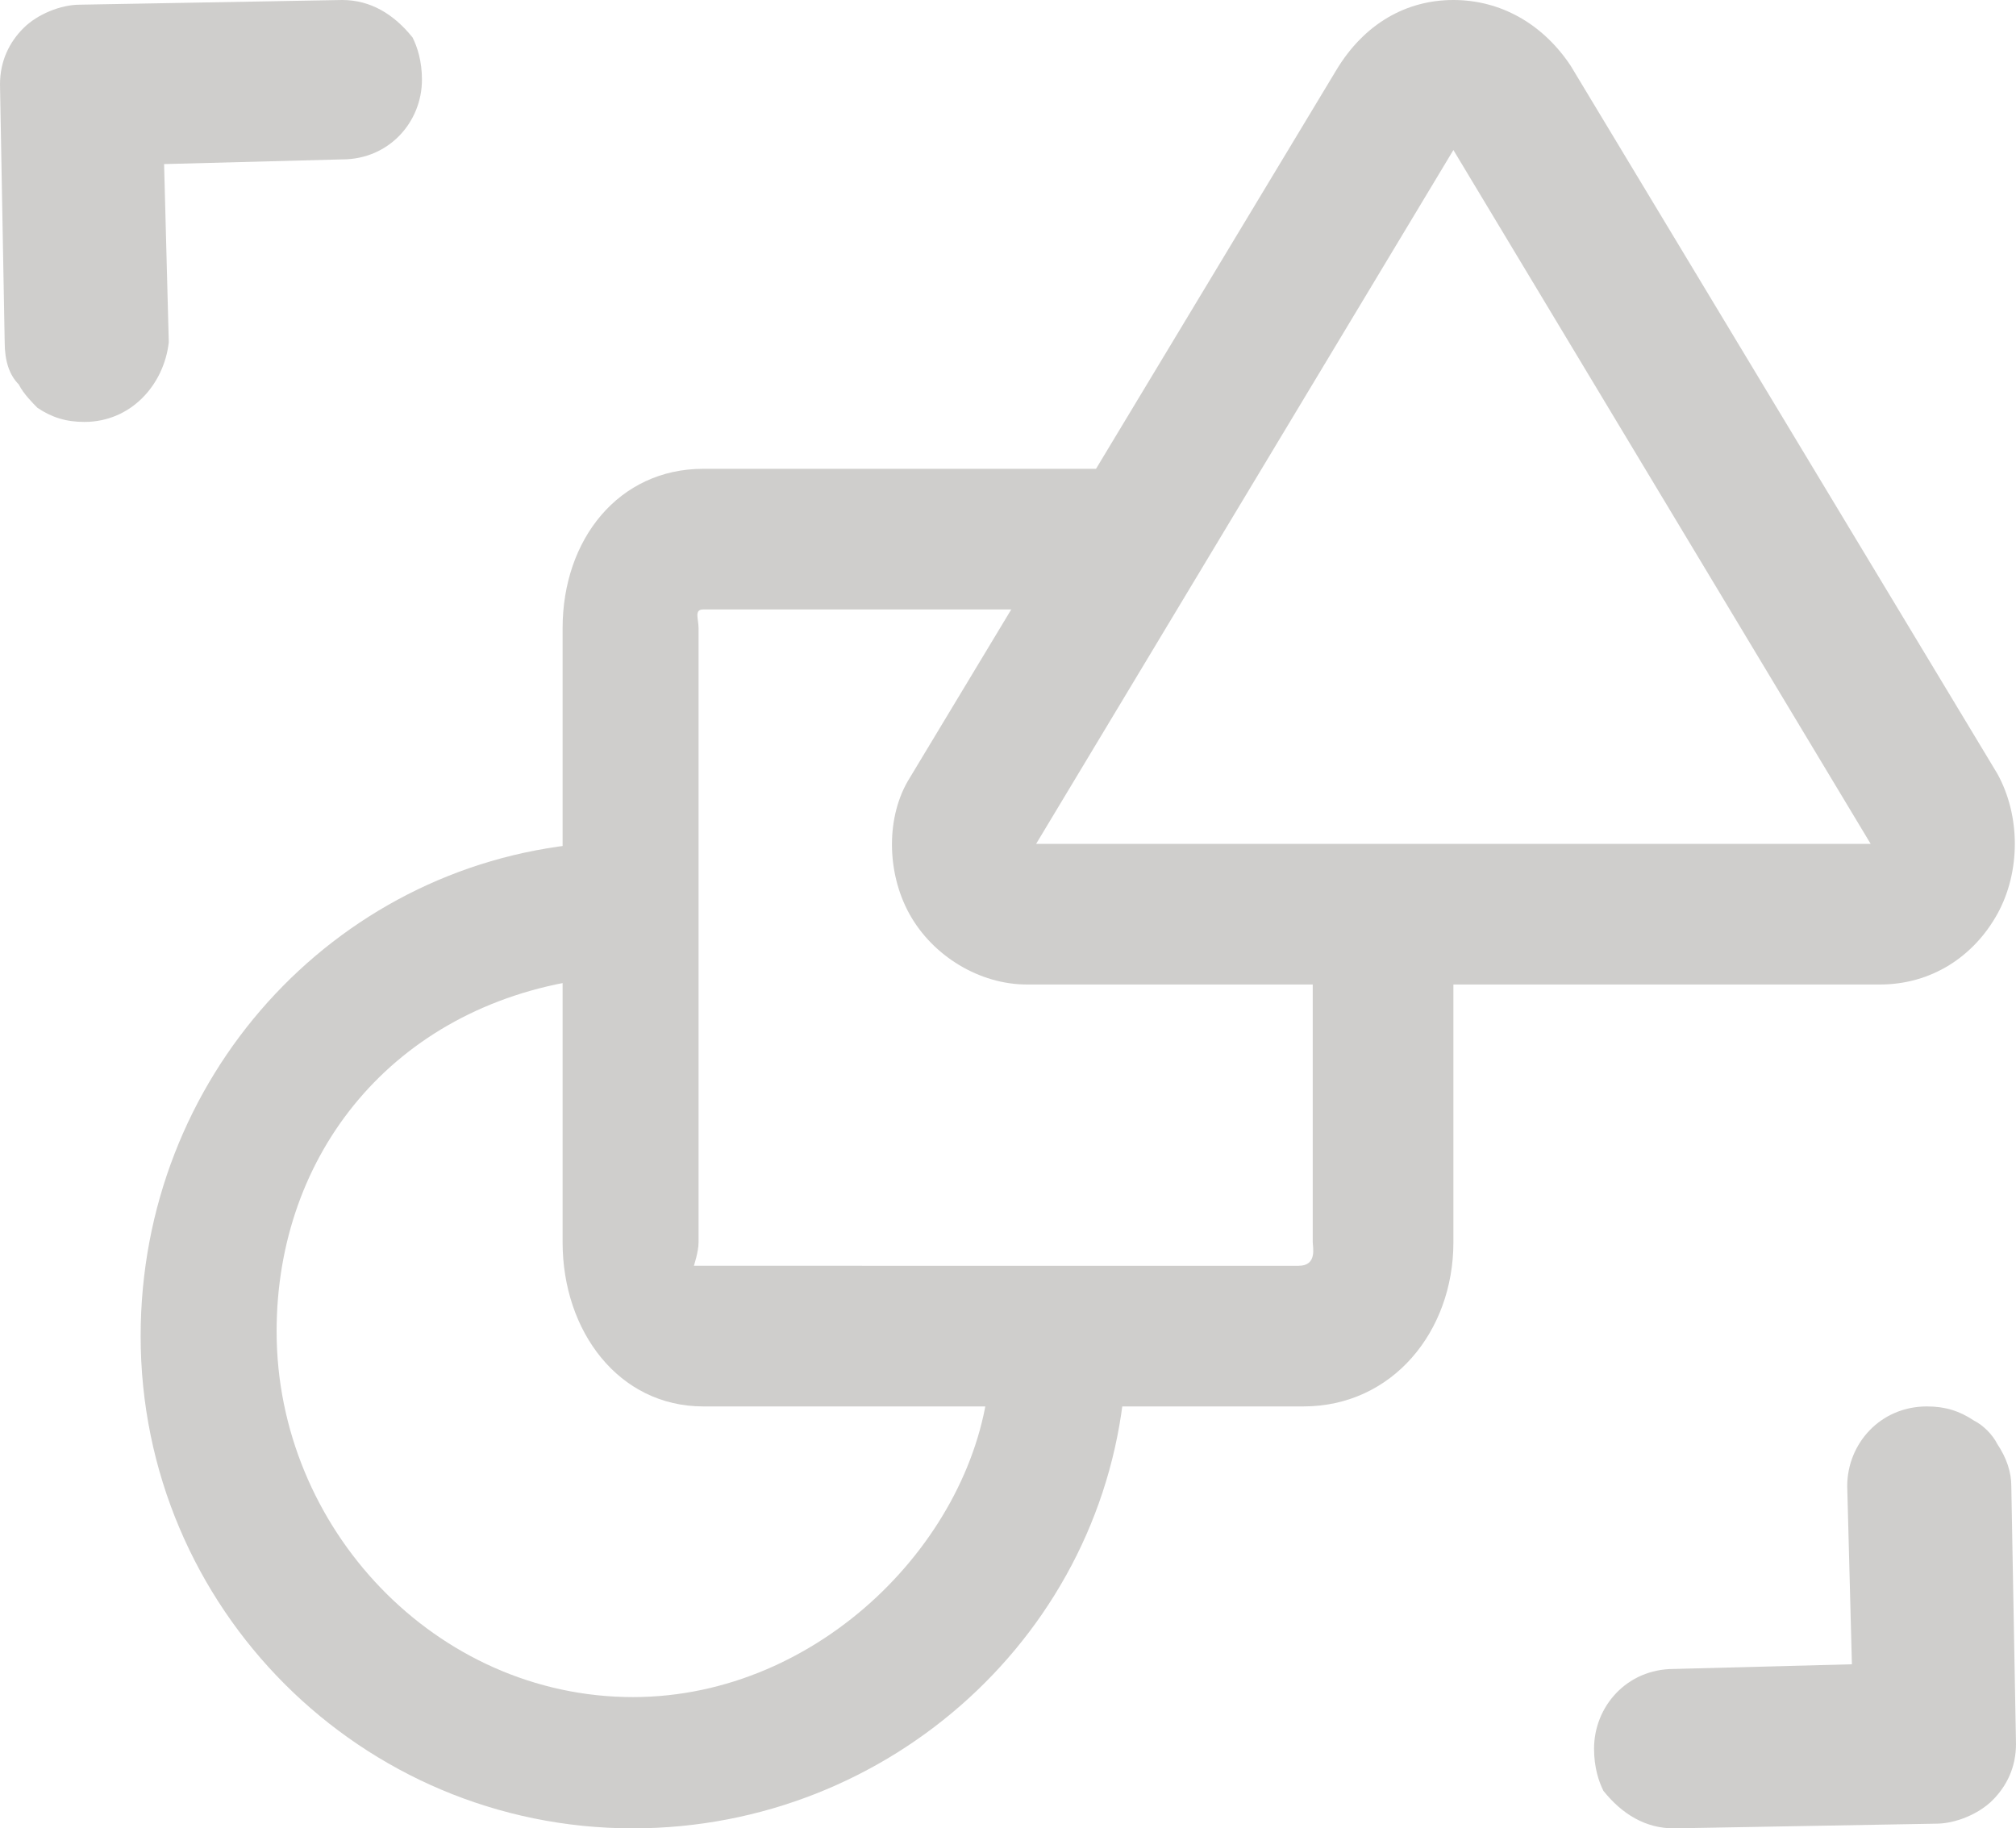 <?xml version="1.0" encoding="utf-8"?>
<!-- Generator: Adobe Illustrator 19.2.1, SVG Export Plug-In . SVG Version: 6.00 Build 0)  -->
<svg version="1.1" id="Layer_1" xmlns="http://www.w3.org/2000/svg" xmlns:xlink="http://www.w3.org/1999/xlink" x="0px" y="0px"
	 viewBox="0 0 43 39" style="enable-background:new 0 0 43 39;" xml:space="preserve">
<style type="text/css">
	.st0{opacity:0.3;}
	.st1{fill:#5E5B54;}
	.st2{fill:#B6B5B3;}
</style>
<g id="Projects---General" class="st0">
	<g id="Projects---Logged-in" transform="translate(-270, -1222)">
		<g id="Make-Art" transform="translate(-2, 1178)">
			<g id="make-art-icon-grey" transform="translate(272, 44)">
				<g id="Group-26">
					<path id="Fill-18" class="st1" d="M0.4,8.2C0.2,8,0.1,7.7,0.1,7.3L0,1.8c0-0.5,0.2-0.9,0.5-1.2c0.3-0.3,0.8-0.5,1.2-0.5L7.3,0
						c0.6,0,1.1,0.3,1.5,0.8C8.9,1,9,1.3,9,1.7c0,0.9-0.7,1.7-1.7,1.7L3.5,3.5l0.1,3.8C3.5,8.2,2.8,9,1.8,9c-0.4,0-0.7-0.1-1-0.3
						C0.7,8.6,0.5,8.4,0.4,8.2"/>
					<path id="Fill-20" class="st1" d="M42.6,30.8c0.2,0.3,0.3,0.6,0.3,0.9l0.1,5.5c0,0.5-0.2,0.9-0.5,1.2c-0.3,0.3-0.8,0.5-1.2,0.5
						L35.7,39c-0.6,0-1.1-0.3-1.5-0.8C34.1,38,34,37.7,34,37.3c0-0.9,0.7-1.7,1.7-1.7l3.8-0.1l-0.1-3.8c0-0.9,0.7-1.7,1.7-1.7
						c0.4,0,0.7,0.1,1,0.3C42.3,30.4,42.5,30.6,42.6,30.8"/>
					<path id="Combined-Shape" class="st1" d="M12.4,18C7.1,18.5,3,23,3,28.5C3,34.3,7.7,39,13.5,39c5.5,0,10.1-4.2,10.5-9.6h-2.9
						c-0.3,3.4-3.6,6.8-7.6,6.8c-4.2,0-7.6-3.6-7.6-7.8c0-3.8,2.5-6.9,6.5-7.5V18z"/>
					<path id="Combined-Shape_1_" class="st1" d="M23.4,10H15c-1.8,0-3,1.5-3,3.4v13.1c0,1.9,1.2,3.5,3,3.5h12.8
						c1.9,0,3.2-1.6,3.2-3.5v-6h-5.9h2.9v6c0,0.1,0.1,0.5-0.3,0.5H15h-0.2h0c0,0,0.1-0.3,0.1-0.5V13.4c0-0.2-0.1-0.4,0.1-0.4h6.6
						l-1.8,3.1c-0.3,0.5-0.4,1-0.4,1.6c0-0.5,0.1-1.1,0.4-1.6l1.8-3.1h0L23.4,10z"/>
					<path id="Fill-24" class="st1" d="M40.1,21H21.9c-1,0-2-0.6-2.5-1.5c-0.5-0.9-0.5-2.1,0-2.9l9.1-15.1C29.1,0.5,30,0,31,0
						c1,0,1.9,0.5,2.5,1.4l9.1,15.1c0.5,0.9,0.5,2.1,0,3C42.1,20.4,41.2,21,40.1,21z M22.1,18h17.8L31,3.2L22.1,18z"/>
				</g>
			</g>
		</g>
	</g>
</g>
</svg>
